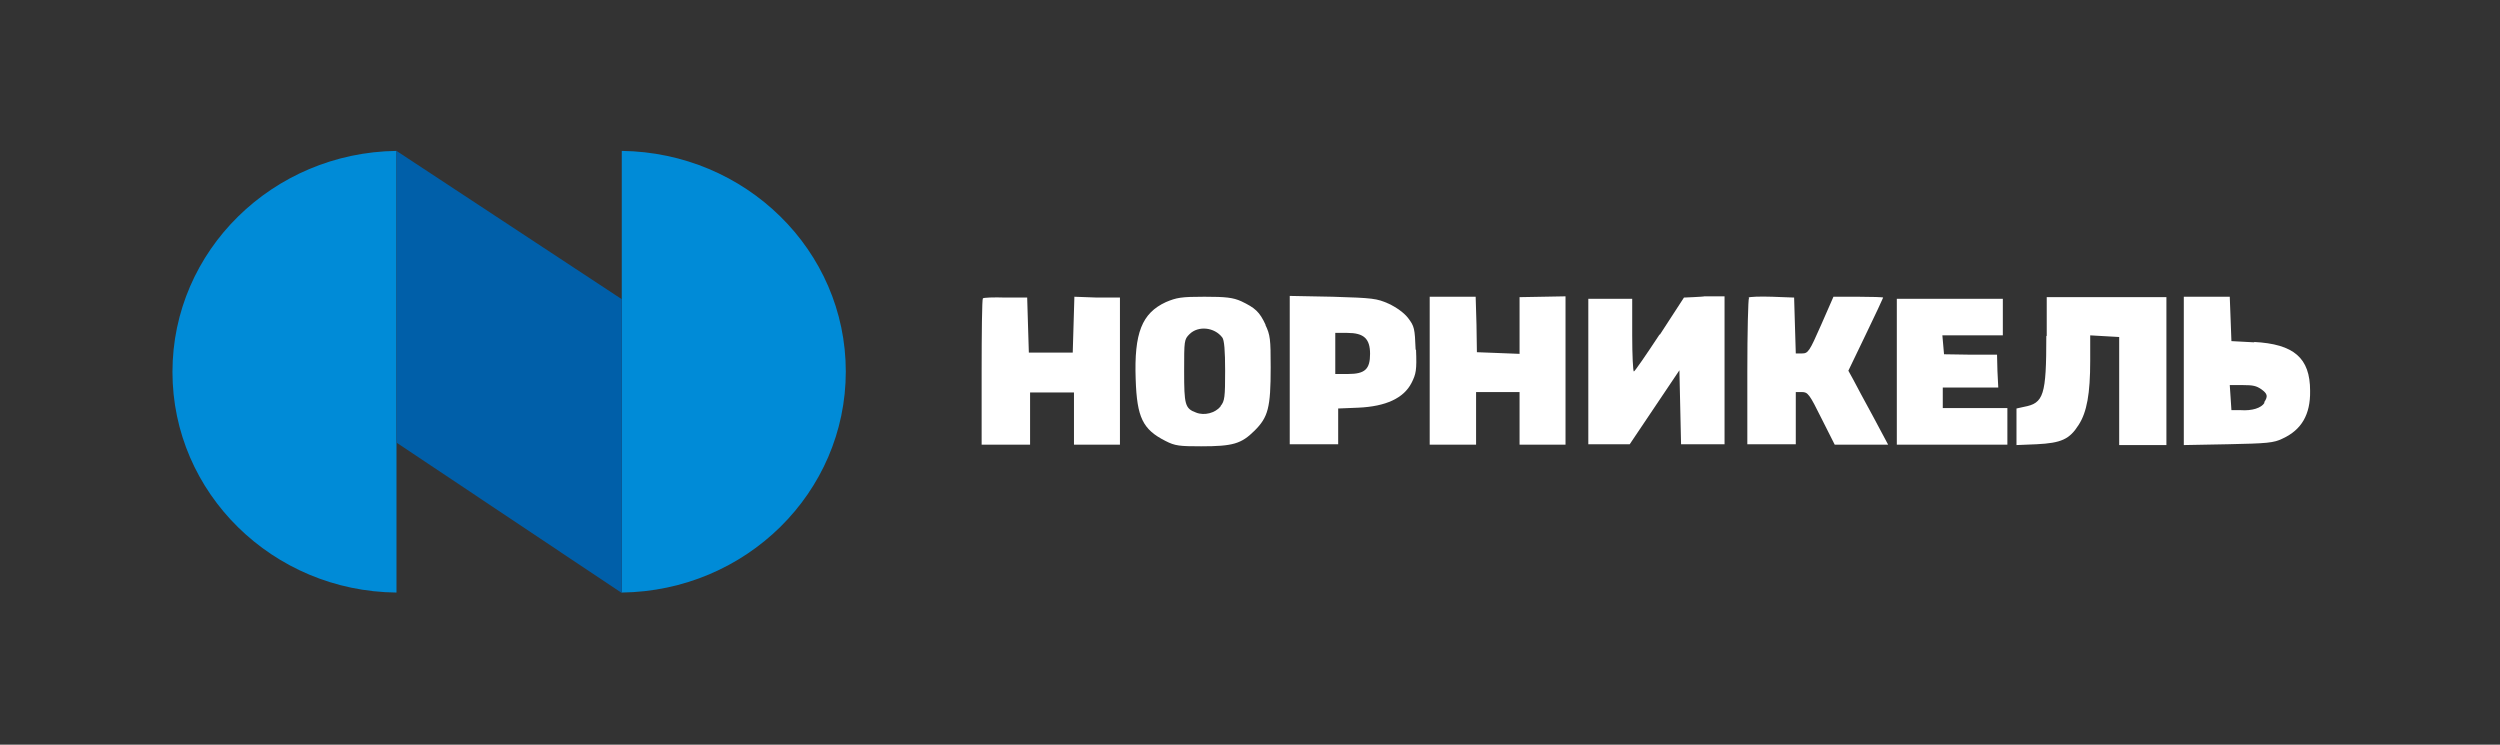 <svg width="188" height="56" viewBox="0 0 188 56" fill="none" xmlns="http://www.w3.org/2000/svg">
<rect x="0" y="0" width="188" height="56" fill="#333333" stroke="none"/>
<g clip-path="url(#clip0_676_314)">
<path d="M46.757 11.347V44.56C56.099 44.437 63.604 37.052 63.604 27.938C63.604 18.824 56.068 11.47 46.757 11.347Z" fill="#008BD7"/>
<path d="M29.816 11.347V44.56C20.505 44.468 12.969 37.083 12.969 27.969C12.969 18.855 20.505 11.47 29.816 11.347Z" fill="#008BD7"/>
<path d="M29.816 11.347L46.757 22.5V44.591L29.816 33.283V11.347Z" fill="#005FA9"/>
<path fill-rule="evenodd" clip-rule="evenodd" d="M73.912 22.439C73.85 22.501 73.819 25.003 73.819 28V33.438H77.462V29.514H80.763V33.438H84.22V22.377H82.507L80.794 22.315L80.732 24.416L80.67 26.517H77.369L77.306 24.447L77.244 22.377H75.625C74.722 22.346 73.943 22.377 73.912 22.439Z" fill="white"/>
<path fill-rule="evenodd" clip-rule="evenodd" d="M107.513 27.876V33.438H109.257H111.001V31.46V29.483H112.62H114.271V31.46V33.438H116.015H117.727V27.876V22.284L116.015 22.315L114.271 22.346V24.478V26.61L112.683 26.548L111.063 26.486L111.032 24.416L110.97 22.315H109.257H107.513V27.876Z" fill="white"/>
<path fill-rule="evenodd" clip-rule="evenodd" d="M124.797 25.157C123.801 26.671 122.929 27.938 122.866 27.938C122.804 27.938 122.742 26.702 122.742 25.219V22.47H119.441V33.407H122.555L124.423 30.626L126.292 27.845L126.354 30.626L126.416 33.407H129.686V22.284H128.16C128.16 22.315 126.634 22.377 126.634 22.377L124.828 25.157H124.797Z" fill="white"/>
<path fill-rule="evenodd" clip-rule="evenodd" d="M131.524 22.408C131.461 22.47 131.399 24.972 131.399 27.969V33.407H135.043V29.483H135.51C135.946 29.483 136.07 29.638 136.973 31.46L137.97 33.438H141.987L140.866 31.337C140.243 30.194 139.558 28.927 139.371 28.556L138.997 27.877L140.305 25.158C141.022 23.675 141.613 22.408 141.613 22.377C141.613 22.346 140.773 22.315 139.745 22.315H137.876L136.942 24.447C136.07 26.424 135.977 26.579 135.51 26.579H135.043L134.98 24.478L134.918 22.377L133.268 22.315C132.364 22.284 131.555 22.315 131.492 22.377L131.524 22.408Z" fill="white"/>
<path fill-rule="evenodd" clip-rule="evenodd" d="M153.883 25.25C153.883 29.73 153.696 30.317 152.201 30.595L151.64 30.719V33.469L153.166 33.407C155.004 33.314 155.627 33.036 156.312 31.955C156.934 30.997 157.184 29.607 157.184 27.135V25.219L158.274 25.281L159.363 25.343V33.469H161.139H162.914V22.346H153.914V25.281L153.883 25.25Z" fill="white"/>
<path fill-rule="evenodd" clip-rule="evenodd" d="M142.641 27.938V33.438H146.783H150.955V32.047V30.688H148.526H146.097V29.916V29.143H148.184H150.27L150.208 27.907L150.177 26.672H148.184L146.191 26.641L146.129 25.93L146.066 25.219H148.34H150.613V23.86V22.47H146.627H142.641V27.938Z" fill="white"/>
<path fill-rule="evenodd" clip-rule="evenodd" d="M95.182 24.447C94.715 23.428 94.372 23.149 93.344 22.655C92.721 22.377 92.192 22.315 90.573 22.315C88.829 22.315 88.486 22.377 87.677 22.717C85.87 23.551 85.279 25.034 85.403 28.525C85.497 31.399 85.933 32.295 87.645 33.16C88.362 33.531 88.704 33.562 90.324 33.562C92.721 33.562 93.344 33.376 94.341 32.388C95.368 31.368 95.555 30.657 95.555 27.63C95.555 25.498 95.524 25.189 95.15 24.416L95.182 24.447ZM91.787 30.565C91.382 31.059 90.573 31.275 89.95 31.028C89.109 30.719 89.047 30.441 89.047 27.907C89.047 25.621 89.047 25.529 89.452 25.127C90.106 24.478 91.32 24.602 91.912 25.374C92.067 25.559 92.13 26.394 92.13 27.877C92.13 29.854 92.099 30.163 91.787 30.534V30.565Z" fill="white"/>
<path fill-rule="evenodd" clip-rule="evenodd" d="M106.455 26.301C106.393 24.694 106.361 24.54 105.894 23.922C105.583 23.52 105.022 23.119 104.431 22.84C103.528 22.439 103.247 22.408 100.227 22.315L96.988 22.253V33.407H100.631V30.719L102.157 30.657C104.213 30.564 105.552 29.947 106.143 28.803C106.486 28.124 106.548 27.846 106.486 26.301H106.455ZM101.379 28.124H100.413V25.034H101.317C102.562 25.034 103.029 25.467 103.029 26.61C103.029 27.753 102.656 28.124 101.379 28.124Z" fill="white"/>
<path fill-rule="evenodd" clip-rule="evenodd" d="M169.547 25.745L167.803 25.652L167.741 23.984L167.678 22.315H164.222V33.469L167.554 33.407C170.481 33.345 170.979 33.314 171.664 32.974C173.066 32.326 173.751 31.183 173.72 29.39C173.72 26.919 172.505 25.868 169.484 25.714L169.547 25.745ZM170.294 30.287C170.045 30.688 169.36 30.904 168.488 30.843H167.803C167.803 30.812 167.741 29.885 167.741 29.885L167.678 28.958H168.644C169.453 28.958 169.671 29.02 170.045 29.267C170.512 29.607 170.574 29.792 170.263 30.256L170.294 30.287Z" fill="white"/>
</g>
<defs>
<clipPath id="clip0_676_314">
<rect width="161" height="33.368" fill="white" transform="translate(13 11.316)"/>
</clipPath>
</defs>
</svg>
